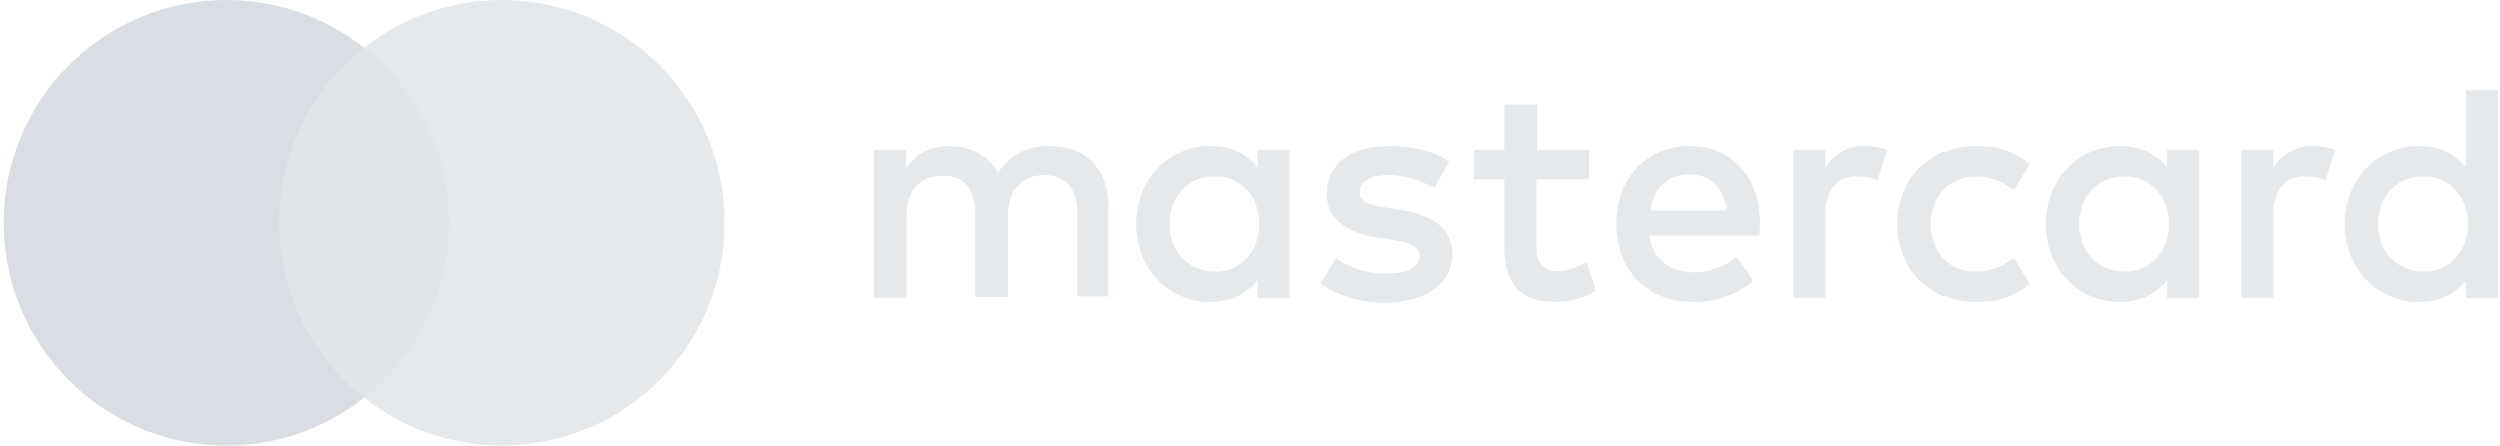 <?xml version="1.0" encoding="UTF-8"?>
<svg width="404px" height="72px" viewBox="0 0 404 72" version="1.1" xmlns="http://www.w3.org/2000/svg" xmlns:xlink="http://www.w3.org/1999/xlink">
    <!-- Generator: Sketch 39.1 (31720) - http://www.bohemiancoding.com/sketch -->
    <title>mc_hrz_pos</title>
    <desc>Created with Sketch.</desc>
    <defs></defs>
    <g id="Page-1" stroke="none" stroke-width="1" fill="none" fill-rule="evenodd">
        <g id="mc_hrz_pos" transform="translate(-34, -19)">
            <g id="Group">
                <rect id="Rectangle-path" x="0.5" y="0" width="479" height="110"></rect>
                <g transform="translate(34, 19)">
                    <g id="XMLID_23_">
                        <rect id="Rectangle-path" fill="#E1E5E9" x="43.1" y="7.7" width="31.5" height="56.6"></rect>
                        <path d="M45.1,36 C45.1,24.5 50.5,14.3 58.8,7.7 C52.7,2.9 45,0 36.6,0 C16.7,0 0.6,16.1 0.6,36 C0.6,55.9 16.7,72 36.6,72 C45,72 52.7,69.1 58.8,64.3 C50.5,57.7 45.1,47.5 45.1,36 L45.1,36 Z" id="XMLID_35_" fill="#D8DEE3"></path>
                        <path d="M117.1,36 C117.1,55.9 101,72 81.1,72 C72.7,72 65,69.1 58.9,64.3 C67.3,57.7 72.6,47.5 72.6,36 C72.6,24.5 67.2,14.3 58.9,7.7 C65,2.9 72.7,0 81.1,0 C101,0 117.1,16.1 117.1,36 L117.1,36 Z" id="Shape" fill="#E6E9EC"></path>
                    </g>
                    <path d="M179.1,48.1 L179.1,33.1 C179.1,27.4 175.5,23.6 169.7,23.6 C166.6,23.6 163.5,24.5 161.3,27.9 C159.6,25.2 157,23.6 153.4,23.6 C150.8,23.6 148.3,24.4 146.4,27.2 L146.4,24.2 L141.2,24.2 L141.2,48.1 L146.5,48.1 L146.5,34.8 C146.5,30.6 148.8,28.4 152.4,28.4 C155.9,28.4 157.6,30.7 157.6,34.7 L157.6,48 L162.9,48 L162.9,34.7 C162.9,30.5 165.3,28.3 168.8,28.3 C172.4,28.3 174.1,30.6 174.1,34.6 L174.1,47.9 L179.1,47.9 L179.1,48.1 Z M256.9,24.2 L248.4,24.2 L248.4,16.9 L243.1,16.9 L243.1,24.2 L238.2,24.2 L238.2,29 L243.1,29 L243.1,39.9 C243.1,45.5 245.3,48.8 251.4,48.8 C253.7,48.8 256.3,48.1 257.9,46.9 L256.4,42.4 C254.8,43.3 253.1,43.8 251.8,43.8 C249.2,43.8 248.3,42.2 248.3,39.8 L248.3,29 L256.8,29 L256.8,24.2 L256.9,24.2 Z M301.3,23.6 C298.3,23.6 296.3,25 295,27.1 L295,24.2 L289.8,24.2 L289.8,48.1 L295,48.1 L295,34.7 C295,30.7 296.7,28.5 300.1,28.5 C301.2,28.5 302.3,28.7 303.4,29.1 L305,24.2 C303.9,23.8 302.4,23.6 301.3,23.6 L301.3,23.6 L301.3,23.6 Z M234.2,26.1 C231.7,24.4 228.2,23.6 224.4,23.6 C218.3,23.6 214.4,26.5 214.4,31.3 C214.4,35.2 217.3,37.6 222.7,38.4 L225.2,38.8 C228.1,39.2 229.4,40 229.4,41.3 C229.4,43.2 227.5,44.2 223.9,44.2 C220.3,44.2 217.7,43 215.9,41.7 L213.4,45.8 C216.3,47.9 219.9,48.9 223.8,48.9 C230.7,48.9 234.7,45.6 234.7,41.1 C234.7,36.9 231.5,34.7 226.3,33.9 L223.8,33.5 C221.5,33.2 219.7,32.7 219.7,31.1 C219.7,29.3 221.4,28.3 224.3,28.3 C227.4,28.3 230.3,29.5 231.8,30.4 L234.2,26.1 L234.2,26.1 Z M373.7,23.6 C370.7,23.6 368.7,25 367.4,27.1 L367.4,24.2 L362.2,24.2 L362.2,48.1 L367.4,48.1 L367.4,34.7 C367.4,30.7 369.1,28.5 372.5,28.5 C373.6,28.5 374.7,28.7 375.8,29.1 L377.4,24.2 C376.3,23.8 374.8,23.6 373.7,23.6 L373.7,23.6 L373.7,23.6 Z M306.6,36.2 C306.6,43.5 311.7,48.8 319.4,48.8 C323,48.8 325.4,48 328,45.9 L325.5,41.7 C323.5,43.1 321.5,43.9 319.2,43.9 C315,43.9 312,40.8 312,36.2 C312,31.6 315.1,28.6 319.2,28.5 C321.5,28.5 323.5,29.3 325.5,30.7 L328,26.5 C325.4,24.4 323,23.6 319.4,23.6 C311.7,23.6 306.6,28.9 306.6,36.2 L306.6,36.2 L306.6,36.2 Z M355.4,36.2 L355.4,24.2 L350.2,24.2 L350.2,27.1 C348.5,24.9 346,23.6 342.6,23.6 C335.9,23.6 330.6,28.9 330.6,36.2 C330.6,43.5 335.9,48.8 342.6,48.8 C346,48.8 348.5,47.4 350.2,45.3 L350.2,48.2 L355.4,48.2 L355.4,36.2 L355.4,36.2 Z M336,36.2 C336,32 338.8,28.5 343.3,28.5 C347.6,28.5 350.5,31.8 350.5,36.2 C350.5,40.6 347.6,43.9 343.3,43.9 C338.8,43.8 336,40.4 336,36.2 L336,36.2 L336,36.2 Z M273.1,23.6 C266.1,23.6 261.2,28.7 261.2,36.2 C261.2,43.8 266.3,48.8 273.5,48.8 C277.1,48.8 280.4,47.9 283.3,45.4 L280.7,41.5 C278.7,43.1 276.1,44 273.7,44 C270.3,44 267.3,42.4 266.5,38.1 L284.3,38.1 C284.4,37.4 284.4,36.8 284.4,36.1 C284.5,28.7 279.8,23.6 273.1,23.6 L273.1,23.6 L273.1,23.6 Z M273,28.2 C276.4,28.2 278.5,30.3 279.1,34 L266.7,34 C267.2,30.6 269.3,28.2 273,28.2 L273,28.2 L273,28.2 Z M403.7,36.2 L403.7,14.6 L398.5,14.6 L398.5,27.1 C396.8,24.9 394.3,23.6 390.9,23.6 C384.2,23.6 378.9,28.9 378.9,36.2 C378.9,43.5 384.2,48.8 390.9,48.8 C394.3,48.8 396.8,47.4 398.5,45.3 L398.5,48.2 L403.7,48.2 L403.7,36.2 L403.7,36.2 Z M384.3,36.2 C384.3,32 387.1,28.5 391.6,28.5 C395.9,28.5 398.8,31.8 398.8,36.2 C398.8,40.6 395.9,43.9 391.6,43.9 C387.1,43.8 384.3,40.4 384.3,36.2 L384.3,36.2 L384.3,36.2 Z M208.4,36.2 L208.4,24.2 L203.2,24.2 L203.2,27.1 C201.5,24.9 199,23.6 195.6,23.6 C188.9,23.6 183.6,28.9 183.6,36.2 C183.6,43.5 188.9,48.8 195.6,48.8 C199,48.8 201.5,47.4 203.2,45.3 L203.2,48.2 L208.4,48.2 L208.4,36.2 L208.4,36.2 Z M189,36.2 C189,32 191.8,28.5 196.3,28.5 C200.6,28.5 203.5,31.8 203.5,36.2 C203.5,40.6 200.6,43.9 196.3,43.9 C191.8,43.8 189,40.4 189,36.2 L189,36.2 Z" id="XMLID_622_" fill="#E6E9EC"></path>
                </g>
            </g>
        </g>
    </g>
</svg>